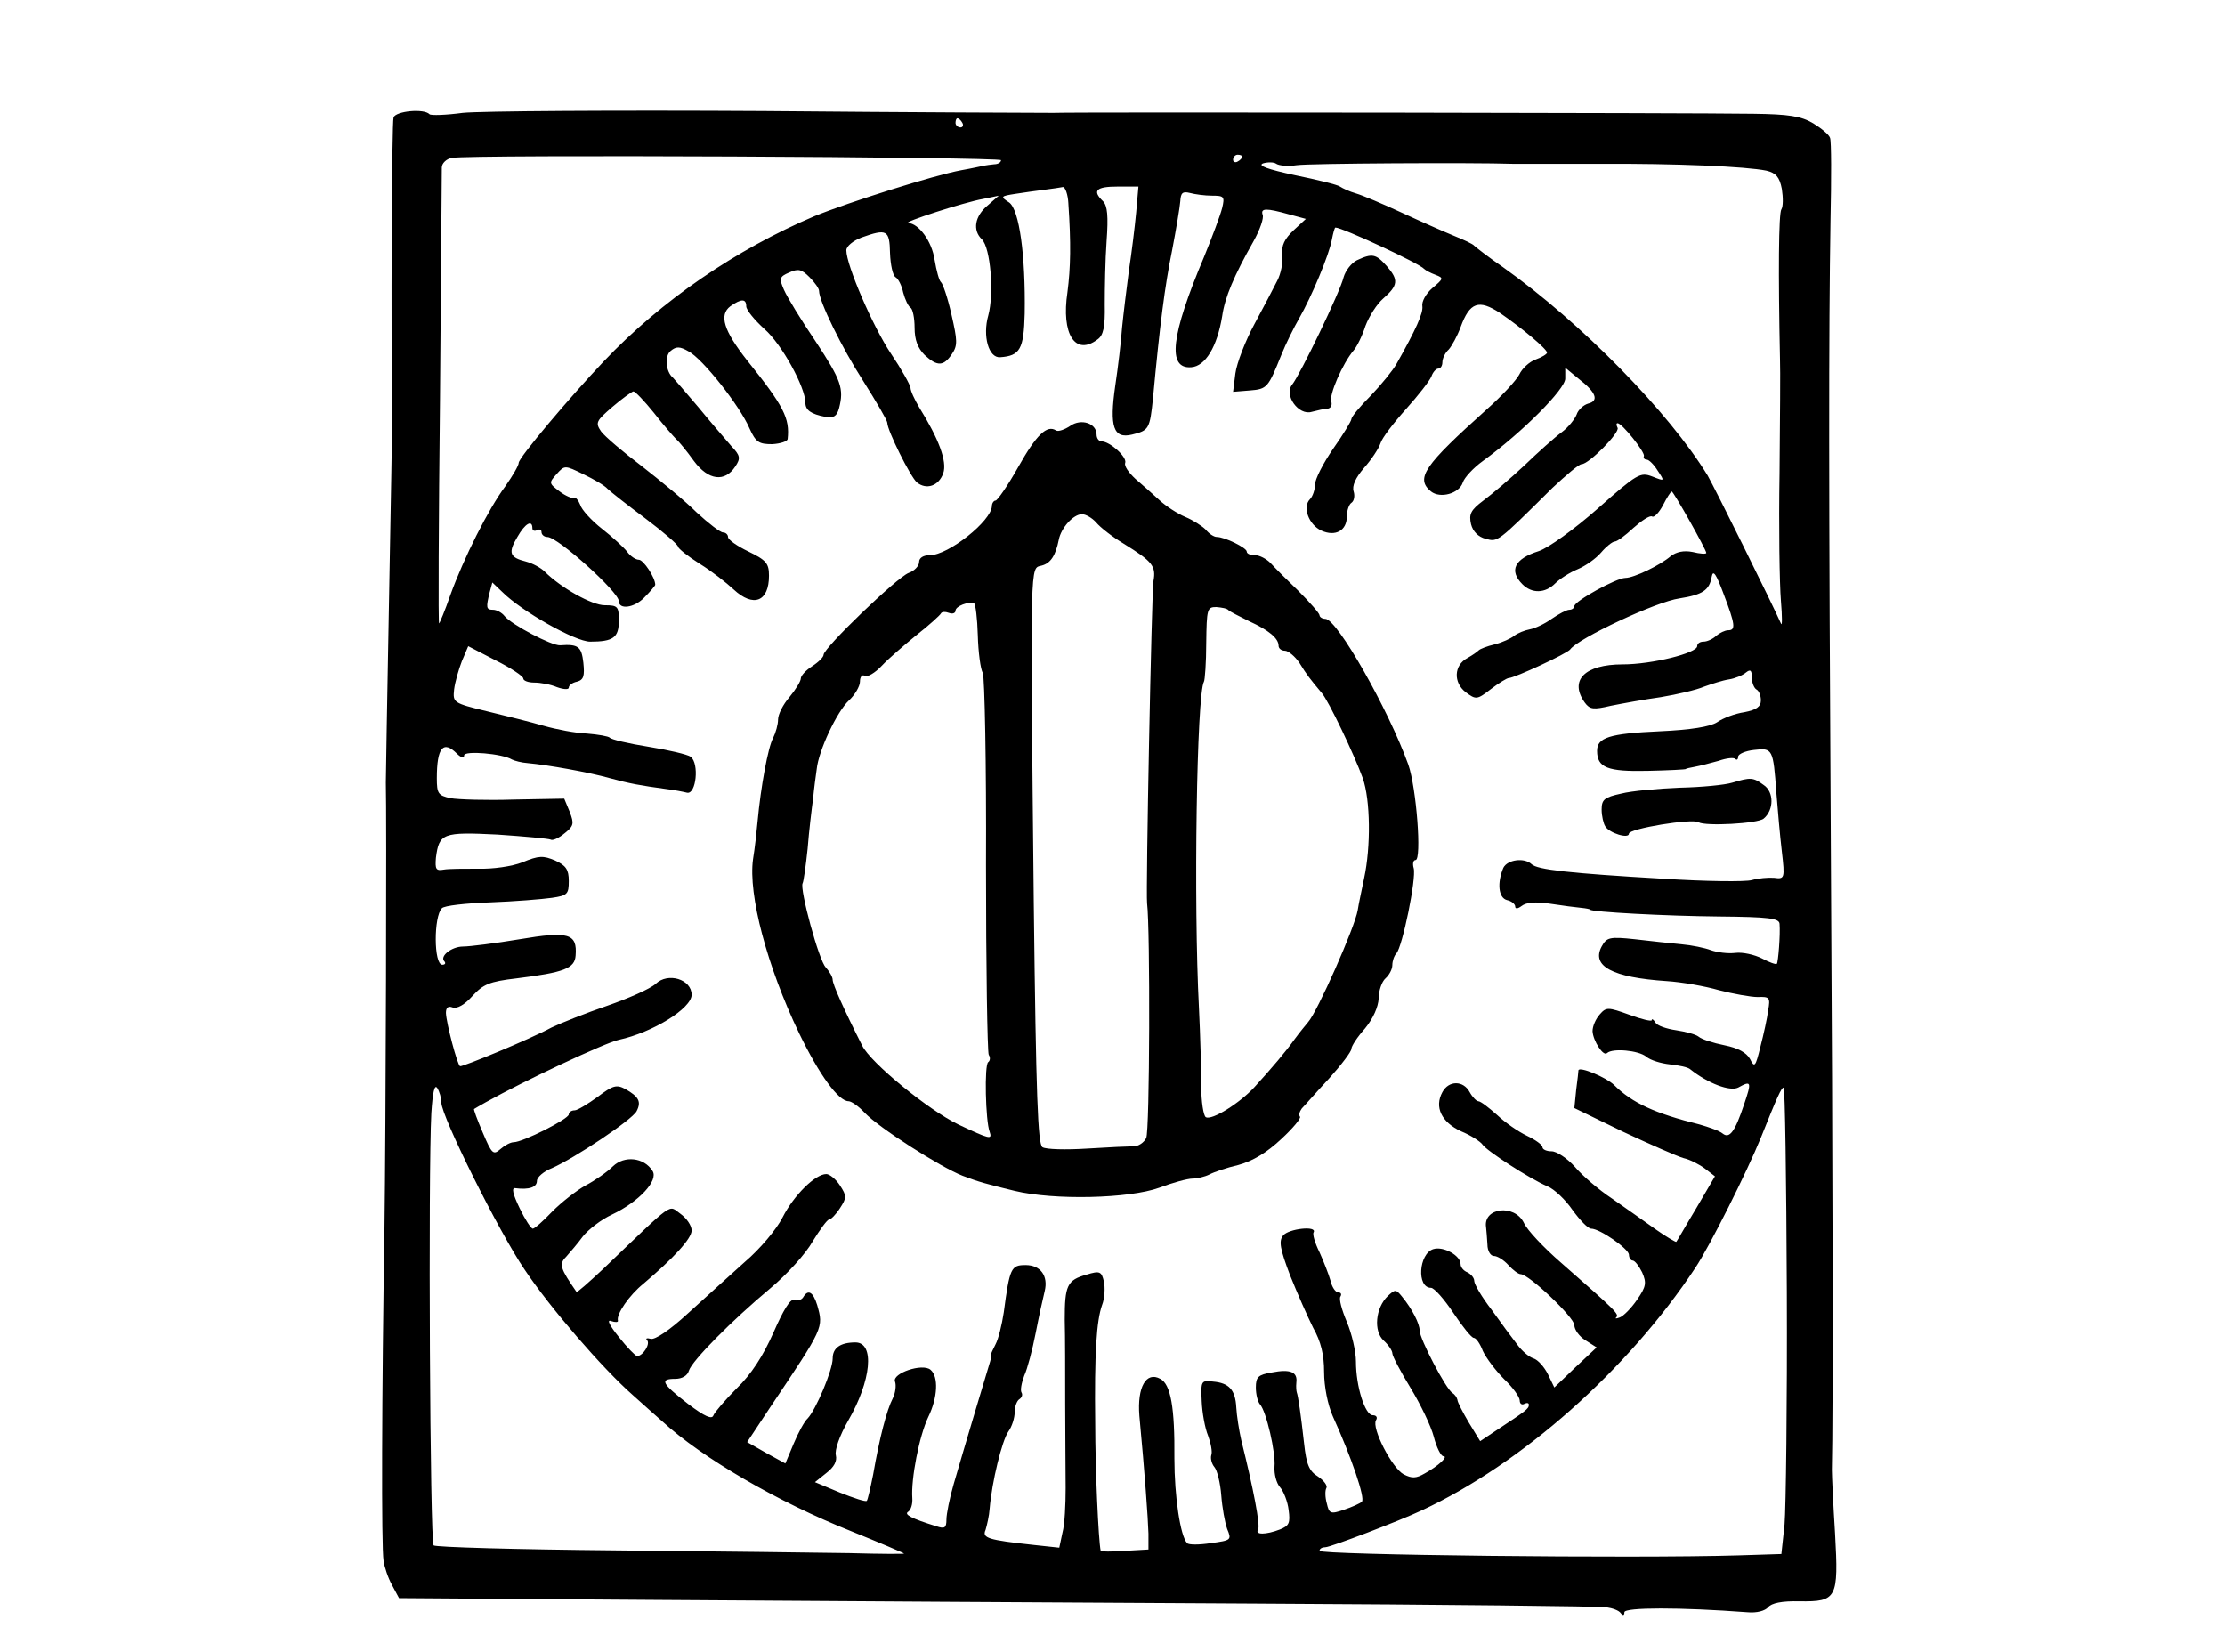 <?xml version="1.0" standalone="no"?>
<!DOCTYPE svg PUBLIC "-//W3C//DTD SVG 20010904//EN"
 "http://www.w3.org/TR/2001/REC-SVG-20010904/DTD/svg10.dtd">
<svg version="1.0" xmlns="http://www.w3.org/2000/svg"
 width="489pt" height="363pt" viewBox="0 0 489 363"
 preserveAspectRatio="xMidYMid meet">
<g transform="translate(0,363) scale(0.1,-0.1)"
fill="#000000" stroke="none">
<path d="M865 3372 c-4 -11 -6 -465 -3 -667 0 -5 -3 -183 -7 -395 -4 -212 -7
-392 -7 -400 2 -63 0 -767 -3 -980 -6 -366 -7 -700 -2 -730 2 -14 10 -38 19
-54 l15 -28 574 -4 c316 -2 907 -6 1314 -8 407 -2 751 -6 765 -8 14 -2 28 -7
32 -13 5 -6 8 -5 8 2 0 11 124 11 270 0 21 -2 39 3 46 11 7 9 30 14 69 13 82
-1 86 6 78 149 -4 63 -7 126 -7 140 3 123 2 678 -2 1320 -5 857 -5 1171 -1
1425 2 94 2 175 -1 182 -2 7 -19 21 -37 32 -27 16 -54 20 -132 21 -122 2
-1483 4 -1538 2 -22 0 -308 1 -635 4 -327 2 -625 0 -663 -4 -37 -5 -70 -6 -73
-3 -12 13 -74 7 -79 -7z m1250 -12 c3 -5 1 -10 -4 -10 -6 0 -11 5 -11 10 0 6
2 10 4 10 3 0 8 -4 11 -10z m85 -82 c0 -5 -7 -9 -15 -9 -8 -1 -18 -2 -22 -3
-5 -1 -27 -6 -50 -10 -60 -11 -247 -70 -323 -101 -172 -73 -336 -185 -463
-319 -75 -79 -187 -212 -187 -223 0 -6 -13 -28 -29 -51 -38 -51 -92 -159 -121
-239 -12 -35 -24 -63 -25 -63 -2 0 -1 222 2 493 2 270 4 500 4 509 0 9 10 19
22 21 38 8 1207 2 1207 -5z m530 8 c0 -3 -4 -8 -10 -11 -5 -3 -10 -1 -10 4 0
6 5 11 10 11 6 0 10 -2 10 -4z m120 -19 c28 4 385 6 475 3 11 0 94 0 185 0
176 1 328 -6 372 -15 21 -5 29 -14 34 -40 3 -19 3 -39 -1 -45 -6 -9 -7 -140
-3 -330 1 -19 0 -132 -1 -250 -2 -118 0 -244 3 -280 3 -36 3 -58 0 -50 -19 43
-146 299 -161 325 -85 139 -278 336 -450 458 -32 22 -60 44 -63 47 -3 4 -23
13 -45 22 -22 9 -74 32 -115 51 -41 19 -86 38 -100 42 -14 4 -29 11 -35 15 -5
4 -50 15 -99 25 -60 13 -83 21 -70 26 10 3 24 3 29 -1 6 -4 26 -6 45 -3z
m-502 -84 c6 -88 5 -141 -2 -195 -14 -92 17 -141 66 -104 13 9 17 27 16 77 0
35 1 98 4 139 4 55 2 78 -8 88 -24 23 -15 32 32 32 l46 0 -5 -57 c-3 -32 -10
-89 -16 -128 -5 -38 -12 -95 -15 -125 -2 -30 -9 -88 -15 -128 -13 -90 -4 -117
37 -107 37 9 39 12 46 80 15 161 26 247 42 325 9 47 17 95 18 108 1 18 5 22
21 18 11 -3 33 -6 49 -6 26 0 28 -2 22 -27 -4 -16 -22 -64 -40 -108 -73 -173
-81 -246 -28 -242 31 2 57 45 68 112 6 42 26 89 69 165 14 25 23 51 20 58 -5
15 8 15 58 1 l37 -10 -27 -25 c-20 -19 -27 -33 -25 -55 2 -16 -3 -41 -11 -56
-8 -16 -30 -58 -50 -95 -20 -37 -39 -86 -42 -109 l-5 -40 37 3 c38 3 40 6 69
78 10 25 28 61 39 80 28 49 66 140 72 173 3 15 6 27 8 27 15 0 185 -79 195
-91 3 -3 14 -9 25 -13 18 -7 18 -8 -7 -29 -14 -12 -24 -30 -22 -40 2 -15 -14
-51 -57 -127 -8 -14 -33 -45 -56 -69 -24 -24 -43 -47 -43 -52 0 -4 -18 -34
-40 -65 -22 -32 -40 -67 -40 -79 0 -11 -5 -26 -11 -32 -17 -17 -3 -56 25 -69
31 -14 56 0 56 31 0 13 5 27 10 30 6 4 8 15 5 25 -4 12 4 30 23 52 16 18 32
42 36 54 3 11 29 45 56 75 27 30 52 62 56 72 3 9 10 17 15 17 5 0 9 6 9 14 0
8 6 21 14 28 7 8 19 30 26 49 20 55 40 62 87 31 48 -33 103 -79 103 -87 0 -3
-11 -10 -25 -15 -14 -5 -30 -20 -36 -33 -6 -12 -38 -47 -72 -77 -137 -123
-157 -151 -122 -180 20 -16 62 -5 70 20 3 10 23 32 44 47 88 64 181 158 181
181 l0 24 29 -24 c39 -30 46 -49 21 -55 -10 -3 -22 -14 -25 -24 -4 -10 -18
-28 -33 -39 -15 -11 -52 -44 -82 -73 -31 -29 -71 -63 -90 -77 -28 -21 -32 -30
-27 -52 4 -16 16 -28 32 -32 27 -7 24 -10 147 112 30 28 58 52 64 52 16 0 85
70 79 80 -3 6 -3 10 0 10 10 0 60 -63 58 -72 -2 -4 1 -8 6 -8 5 0 16 -11 24
-24 16 -24 16 -24 -12 -13 -26 10 -33 6 -120 -71 -51 -45 -108 -86 -129 -93
-54 -17 -66 -43 -36 -73 21 -21 50 -20 72 2 10 10 32 24 49 31 17 7 40 23 52
37 11 13 25 24 30 24 5 0 23 13 41 30 18 16 36 28 41 25 4 -3 15 8 24 25 8 16
17 30 19 30 4 0 76 -128 76 -135 0 -3 -14 -2 -30 2 -20 4 -36 0 -48 -9 -23
-20 -81 -48 -100 -48 -19 0 -112 -51 -112 -62 0 -4 -5 -8 -11 -8 -6 0 -23 -9
-39 -20 -15 -11 -37 -21 -48 -23 -11 -2 -26 -8 -34 -14 -7 -6 -27 -15 -43 -19
-17 -4 -32 -10 -35 -13 -3 -3 -14 -11 -25 -17 -30 -16 -31 -54 -4 -75 23 -17
25 -17 56 7 17 13 35 24 39 24 12 0 129 54 135 63 17 24 189 105 240 112 51 8
66 18 71 48 3 16 10 5 26 -38 26 -68 27 -80 10 -80 -7 0 -19 -6 -26 -12 -7 -7
-20 -13 -28 -13 -8 0 -14 -4 -14 -10 0 -15 -99 -40 -164 -40 -83 0 -118 -35
-83 -84 11 -15 19 -16 57 -7 25 5 74 14 110 19 36 6 79 16 95 23 17 6 41 14
55 16 13 2 30 9 37 15 10 8 13 5 13 -10 0 -12 5 -24 10 -27 6 -3 10 -14 10
-24 0 -14 -10 -21 -36 -26 -21 -3 -47 -13 -60 -22 -15 -10 -59 -17 -126 -20
-112 -5 -138 -14 -138 -43 0 -37 23 -46 111 -44 46 1 84 3 84 4 0 1 9 3 20 5
11 2 34 8 52 13 17 6 34 8 37 4 3 -3 6 -1 6 5 0 6 16 13 35 15 41 5 42 2 49
-94 3 -38 8 -95 12 -129 7 -60 6 -61 -17 -58 -13 1 -35 -1 -49 -5 -14 -4 -102
-3 -195 3 -207 12 -277 20 -289 32 -16 15 -53 10 -62 -8 -14 -33 -11 -66 8
-71 10 -2 18 -9 18 -14 0 -6 6 -5 14 1 10 8 31 10 63 5 26 -4 57 -8 68 -9 11
-1 20 -3 20 -4 0 -5 168 -14 282 -15 111 -1 133 -4 134 -16 2 -23 -3 -85 -6
-88 -2 -2 -16 3 -33 12 -16 8 -42 14 -58 12 -16 -2 -40 1 -54 6 -13 5 -42 11
-65 13 -22 2 -68 7 -102 11 -56 6 -62 4 -73 -16 -23 -43 23 -68 143 -76 32 -2
84 -11 115 -20 31 -8 70 -15 85 -15 26 1 28 -1 23 -29 -2 -17 -10 -53 -17 -80
-11 -45 -13 -47 -23 -27 -8 14 -26 24 -56 30 -25 5 -50 13 -57 19 -6 5 -29 11
-49 14 -21 3 -42 10 -46 17 -4 7 -8 9 -8 5 0 -3 -22 2 -49 12 -47 17 -51 17
-65 1 -9 -10 -16 -26 -16 -37 1 -21 24 -57 32 -48 12 11 69 6 86 -8 9 -8 33
-15 52 -17 19 -2 40 -6 45 -11 39 -31 87 -49 105 -40 29 16 30 13 13 -37 -20
-60 -32 -76 -47 -64 -7 6 -30 14 -51 20 -97 24 -148 47 -188 87 -18 17 -76 41
-78 32 0 -2 -2 -21 -5 -43 l-4 -40 107 -52 c60 -28 119 -54 133 -58 14 -3 35
-14 47 -23 l22 -17 -41 -70 c-23 -38 -42 -72 -44 -74 -1 -1 -22 11 -46 28 -24
17 -66 47 -95 67 -29 19 -66 51 -82 70 -17 19 -40 34 -51 34 -11 0 -20 4 -20
9 0 5 -15 16 -34 25 -19 9 -48 29 -66 46 -18 16 -36 30 -41 30 -4 0 -13 9 -19
20 -14 26 -46 26 -60 0 -18 -33 -2 -66 41 -86 22 -9 43 -23 47 -29 8 -13 103
-75 143 -92 15 -6 40 -30 55 -52 16 -22 34 -41 41 -41 19 0 82 -44 83 -57 0
-7 4 -13 8 -13 5 0 14 -12 21 -26 10 -23 9 -31 -11 -60 -13 -19 -30 -36 -38
-39 -8 -3 -11 -3 -8 0 7 7 0 14 -121 120 -38 33 -75 72 -82 88 -21 42 -90 33
-83 -10 1 -7 2 -24 3 -38 0 -14 7 -25 14 -25 8 0 22 -9 32 -20 10 -11 22 -20
27 -20 18 0 118 -95 118 -112 0 -10 11 -25 24 -33 l25 -16 -47 -44 -46 -44
-14 29 c-8 16 -22 32 -32 35 -10 3 -26 17 -36 31 -11 14 -36 48 -56 76 -21 27
-38 56 -38 63 0 7 -7 15 -15 19 -8 3 -15 11 -15 18 0 19 -38 40 -60 33 -32
-10 -37 -85 -5 -85 7 0 29 -25 49 -55 20 -30 40 -55 45 -55 5 0 14 -13 20 -29
7 -15 28 -43 47 -62 19 -18 34 -39 34 -47 0 -7 5 -10 10 -7 6 3 10 2 10 -2 0
-9 -6 -13 -71 -56 l-36 -24 -25 41 c-13 22 -25 45 -25 50 -1 5 -6 12 -11 15
-14 8 -72 119 -72 137 0 15 -16 47 -39 75 -13 16 -15 16 -31 1 -27 -26 -32
-77 -9 -98 10 -9 19 -22 19 -28 0 -6 18 -40 40 -76 22 -36 45 -84 51 -107 6
-24 16 -43 21 -43 12 0 -10 -21 -41 -38 -19 -11 -28 -11 -46 -2 -26 14 -71
102 -61 119 4 6 1 11 -7 11 -17 0 -37 63 -37 118 0 22 -9 61 -20 87 -11 26
-18 51 -14 56 3 5 1 9 -5 9 -6 0 -14 12 -17 26 -4 14 -15 42 -24 62 -10 20
-16 40 -13 44 8 15 -55 8 -67 -7 -10 -12 -7 -29 15 -87 16 -40 39 -92 51 -116
17 -30 24 -59 24 -97 0 -32 8 -72 19 -97 41 -90 72 -181 64 -188 -4 -4 -22
-12 -40 -18 -29 -10 -32 -8 -37 14 -4 14 -4 29 -1 34 3 5 -5 16 -18 25 -20 12
-26 27 -31 73 -7 63 -13 104 -16 112 -1 3 -2 12 -1 22 3 23 -13 30 -54 22 -30
-5 -35 -10 -35 -33 0 -15 4 -31 9 -37 14 -15 35 -107 32 -137 -1 -16 4 -36 12
-45 8 -9 17 -32 19 -50 4 -29 1 -35 -19 -43 -31 -12 -56 -12 -48 0 5 9 -10 88
-37 196 -5 22 -10 54 -11 72 -2 39 -16 54 -51 57 -26 3 -27 2 -25 -43 1 -25 7
-59 14 -76 6 -16 10 -36 7 -43 -2 -7 1 -19 7 -26 6 -7 13 -35 15 -62 2 -27 8
-60 13 -74 10 -24 9 -25 -36 -31 -25 -4 -49 -4 -52 0 -15 15 -28 103 -28 186
1 112 -8 163 -31 175 -31 17 -51 -18 -46 -81 12 -127 19 -226 20 -259 l0 -35
-52 -3 c-29 -2 -52 -2 -53 0 -5 23 -12 181 -12 278 -2 158 3 228 15 262 6 15
7 39 4 52 -5 22 -9 24 -38 15 -43 -12 -48 -24 -48 -99 1 -36 1 -119 1 -185 0
-66 1 -149 1 -185 0 -36 -2 -80 -7 -98 l-7 -33 -56 6 c-101 11 -114 15 -106
33 3 10 8 31 9 47 5 59 27 149 41 169 8 11 14 30 14 43 0 12 5 25 10 28 6 4 8
10 5 15 -3 5 0 21 6 37 7 15 18 57 25 93 7 36 16 77 20 93 8 33 -9 57 -42 57
-32 0 -35 -6 -48 -104 -4 -27 -12 -59 -18 -70 -6 -12 -11 -22 -10 -23 1 -2 0
-8 -2 -15 -5 -16 -58 -193 -80 -269 -9 -31 -16 -66 -16 -78 0 -19 -4 -21 -22
-15 -55 17 -72 26 -62 32 6 4 10 17 9 30 -3 42 15 136 35 178 21 43 23 89 5
104 -18 15 -85 -8 -78 -26 3 -8 1 -25 -5 -37 -13 -25 -29 -86 -43 -167 -6 -30
-12 -56 -14 -58 -2 -3 -29 6 -59 18 l-55 23 25 20 c17 13 24 26 21 39 -3 11 8
43 27 76 51 88 59 172 16 172 -33 0 -50 -12 -50 -35 0 -26 -37 -113 -55 -132
-7 -6 -21 -32 -31 -56 l-18 -43 -42 23 -42 24 51 77 c118 176 117 174 103 224
-9 29 -20 36 -31 17 -4 -6 -13 -8 -20 -6 -8 4 -24 -23 -45 -71 -23 -52 -49
-92 -81 -123 -25 -25 -48 -52 -51 -59 -3 -10 -19 -3 -56 25 -58 45 -63 55 -28
55 15 0 27 7 30 18 7 22 94 110 179 181 36 30 78 76 93 103 16 26 32 48 36 48
4 0 15 11 24 25 15 23 15 27 0 50 -9 14 -23 25 -30 25 -24 0 -71 -46 -96 -95
-13 -26 -50 -70 -83 -98 -32 -29 -89 -80 -125 -113 -40 -37 -73 -59 -82 -56
-8 2 -12 1 -8 -3 8 -8 -9 -35 -22 -35 -3 0 -22 19 -40 42 -21 26 -27 39 -17
35 9 -3 16 -3 15 1 -4 14 25 56 56 81 66 56 106 99 106 117 0 11 -11 27 -25
37 -27 19 -10 31 -170 -122 -31 -29 -57 -52 -58 -50 -36 52 -39 61 -23 77 9
10 26 30 37 45 12 15 40 37 64 48 59 28 103 75 89 96 -19 30 -62 34 -87 10
-12 -12 -39 -31 -60 -42 -20 -11 -53 -37 -73 -57 -20 -21 -39 -38 -43 -38 -4
0 -17 20 -29 45 -15 31 -18 45 -10 44 31 -4 48 2 48 16 0 8 15 21 33 28 50 22
176 106 186 125 11 21 5 32 -25 49 -19 10 -27 8 -60 -17 -22 -16 -45 -30 -51
-30 -7 0 -13 -4 -13 -9 0 -10 -101 -61 -121 -61 -7 0 -20 -7 -29 -15 -16 -14
-19 -11 -39 36 -12 28 -21 52 -19 52 2 1 13 8 26 15 84 47 263 131 292 137 74
16 160 69 160 99 0 34 -52 50 -79 24 -12 -11 -60 -32 -106 -48 -47 -16 -102
-38 -123 -48 -48 -26 -196 -87 -201 -85 -6 3 -30 94 -31 117 0 12 5 16 15 12
10 -3 26 6 43 25 24 26 37 32 97 39 105 13 128 22 130 50 4 49 -16 54 -123 36
-54 -9 -110 -16 -124 -16 -26 0 -53 -22 -41 -33 3 -4 1 -7 -5 -7 -19 0 -19
106 -1 124 5 6 53 11 106 13 54 2 115 7 136 10 34 5 37 8 37 37 0 25 -6 34
-30 45 -26 11 -36 11 -72 -4 -23 -9 -65 -15 -97 -14 -31 0 -65 0 -76 -2 -17
-3 -19 1 -17 26 7 54 15 57 135 51 60 -4 113 -9 117 -11 4 -3 18 3 31 14 20
16 21 21 11 47 l-12 29 -110 -2 c-60 -2 -123 0 -140 3 -27 6 -30 10 -30 44 0
67 14 84 44 54 9 -9 16 -11 16 -4 0 11 84 4 105 -9 6 -3 21 -7 35 -8 44 -4
134 -20 180 -33 44 -12 66 -16 125 -24 17 -2 37 -6 45 -8 20 -4 27 64 8 79 -7
5 -49 15 -93 22 -44 7 -82 16 -85 20 -3 3 -25 7 -50 9 -25 1 -67 9 -95 17 -27
8 -84 22 -125 32 -74 18 -75 19 -72 48 2 16 10 44 17 62 l14 33 60 -31 c34
-17 61 -35 61 -40 0 -5 11 -9 24 -9 14 0 36 -4 50 -10 14 -5 26 -6 26 -1 0 5
8 11 18 13 15 4 17 13 14 42 -4 35 -11 41 -51 38 -19 -1 -106 45 -122 64 -6 8
-18 14 -25 14 -16 0 -16 5 -8 38 l6 22 22 -21 c42 -42 160 -109 193 -109 51 0
63 9 63 46 0 31 -2 34 -31 34 -28 0 -96 38 -132 74 -8 8 -26 18 -41 22 -36 9
-40 19 -19 54 17 30 33 39 33 19 0 -5 5 -7 10 -4 6 3 10 1 10 -4 0 -6 6 -11
13 -11 23 0 157 -121 157 -141 0 -19 33 -15 55 7 14 14 25 27 25 29 0 16 -26
55 -36 55 -7 0 -19 8 -26 18 -7 9 -32 32 -55 50 -23 18 -45 42 -48 53 -4 10
-10 17 -13 15 -4 -2 -19 4 -32 14 -24 18 -24 19 -7 38 18 20 18 20 59 0 23
-11 47 -25 53 -32 6 -6 44 -36 83 -65 40 -30 72 -58 72 -62 0 -4 21 -21 48
-38 26 -16 59 -42 74 -56 44 -41 78 -27 78 30 0 27 -6 34 -45 53 -25 12 -45
26 -45 32 0 5 -5 10 -11 10 -6 0 -32 20 -58 44 -25 25 -80 70 -121 102 -41 31
-81 65 -89 76 -13 19 -11 23 25 54 21 18 42 33 46 34 4 0 24 -21 45 -47 21
-27 43 -52 49 -58 6 -5 24 -27 39 -48 32 -43 68 -47 91 -12 12 18 11 24 -9 45
-12 14 -45 52 -72 85 -28 33 -53 62 -56 65 -16 13 -19 48 -5 59 12 10 20 10
39 -1 31 -16 113 -120 134 -169 14 -31 21 -35 50 -35 18 1 33 6 34 11 5 46 -8
72 -89 173 -52 66 -62 100 -37 119 24 17 35 17 35 0 0 -8 18 -30 40 -50 38
-33 90 -128 90 -162 0 -16 12 -25 44 -31 18 -3 25 1 30 19 11 43 5 61 -51 146
-32 47 -63 98 -70 114 -11 25 -10 29 11 38 20 9 27 8 45 -10 12 -12 21 -25 21
-30 0 -23 50 -125 97 -198 29 -46 53 -87 53 -92 0 -17 51 -119 65 -131 21 -17
48 -8 58 20 9 26 -10 76 -53 145 -10 17 -19 36 -19 43 -1 7 -20 41 -43 75 -39
58 -98 194 -98 227 0 9 15 21 33 28 56 20 62 17 63 -34 1 -26 6 -49 12 -53 6
-3 14 -19 17 -34 4 -15 11 -30 16 -33 5 -3 9 -23 9 -44 0 -27 7 -45 22 -60 28
-26 42 -25 60 2 13 19 12 30 -1 87 -8 36 -19 68 -23 71 -4 3 -10 25 -14 49 -6
41 -35 80 -58 81 -15 1 124 46 165 53 l34 7 -24 -21 c-29 -24 -34 -55 -13 -75
19 -19 27 -119 14 -167 -13 -46 1 -94 26 -92 44 3 52 18 54 96 2 129 -12 228
-34 244 -20 13 -19 14 13 19 19 3 48 7 64 9 17 2 35 5 41 6 5 0 11 -16 12 -36z
m-1378 -1976 c0 -30 127 -285 183 -367 56 -84 171 -217 238 -276 24 -22 53
-47 64 -57 88 -81 255 -178 416 -242 62 -25 114 -47 116 -49 1 -1 -52 -1 -120
1 -67 1 -298 4 -514 6 -216 2 -396 7 -400 11 -8 8 -12 820 -5 950 3 46 7 64
13 55 5 -8 9 -22 9 -32z m2957 -415 c1 -246 -2 -476 -5 -512 l-7 -65 -95 -3
c-230 -7 -920 1 -920 10 0 5 6 8 13 8 11 0 161 57 212 81 219 102 452 308 601
533 32 48 114 212 144 286 36 90 45 110 50 110 3 0 6 -201 7 -448z"/>
<path d="M2982 3058 c-12 -6 -25 -23 -29 -37 -7 -31 -96 -215 -113 -236 -19
-23 14 -69 43 -60 12 3 28 7 35 7 7 1 10 8 8 15 -6 14 25 85 49 113 7 8 19 32
26 54 8 21 25 48 39 60 33 29 34 41 8 71 -24 27 -32 29 -66 13z"/>
<path d="M2352 2694 c-12 -8 -26 -13 -31 -10 -20 13 -43 -9 -83 -80 -23 -41
-46 -74 -50 -74 -4 0 -8 -6 -8 -12 -1 -33 -96 -108 -136 -108 -15 0 -24 -6
-24 -15 0 -9 -11 -20 -23 -24 -26 -10 -187 -165 -187 -180 0 -5 -11 -16 -25
-25 -14 -9 -25 -21 -25 -27 0 -6 -11 -24 -25 -41 -14 -16 -25 -38 -25 -49 0
-11 -5 -29 -11 -41 -11 -20 -27 -107 -34 -183 -2 -22 -6 -59 -10 -83 -11 -78
31 -236 101 -382 45 -93 87 -150 109 -150 6 0 22 -11 35 -25 31 -33 167 -120
216 -139 34 -13 52 -18 114 -33 87 -21 252 -17 318 7 29 11 62 20 73 20 10 0
27 4 37 9 9 5 38 15 64 21 32 9 62 27 94 57 26 24 44 46 41 49 -3 4 -1 11 4
18 6 6 32 36 60 66 27 30 49 59 49 65 0 6 13 26 30 45 18 22 29 47 30 66 0 17
7 37 15 44 8 7 15 20 15 29 0 9 4 21 9 26 13 14 44 164 38 187 -3 10 -1 18 4
18 14 0 2 159 -16 210 -44 122 -156 319 -182 320 -7 0 -13 4 -13 8 0 4 -21 28
-46 53 -25 24 -53 52 -62 62 -9 9 -24 17 -34 17 -10 0 -18 3 -18 8 0 8 -48 32
-66 32 -6 0 -17 7 -24 16 -8 8 -28 21 -45 28 -17 7 -43 24 -57 37 -14 13 -38
34 -53 47 -14 13 -25 28 -22 35 4 13 -34 47 -52 47 -6 0 -11 7 -11 15 0 25
-34 36 -58 19z m57 -212 c9 -11 36 -32 61 -47 63 -39 71 -49 65 -82 -4 -25
-17 -682 -14 -708 7 -56 6 -503 -2 -516 -5 -10 -17 -18 -27 -18 -9 0 -55 -2
-102 -5 -47 -3 -91 -2 -99 3 -10 7 -14 109 -19 537 -8 766 -8 734 17 741 20 5
31 22 38 57 5 26 32 56 51 56 8 0 22 -8 31 -18z m-260 -248 c1 -37 6 -75 11
-83 4 -9 8 -199 7 -422 0 -223 3 -410 6 -417 4 -6 3 -13 -1 -16 -9 -5 -6 -130
3 -153 6 -18 1 -17 -69 16 -66 32 -192 135 -211 173 -41 81 -65 135 -65 145 0
6 -7 18 -15 27 -15 14 -58 173 -51 185 2 3 7 38 11 76 3 39 9 88 12 110 2 22
6 51 8 65 4 40 44 126 71 151 13 12 24 31 24 41 0 11 5 16 10 13 6 -4 23 6 38
22 15 16 50 46 77 68 28 22 51 43 53 47 2 4 10 4 18 1 8 -3 14 0 14 5 0 10 29
21 41 16 3 -2 7 -33 8 -70z m551 55 c3 -3 23 -13 45 -24 44 -20 65 -38 65 -54
0 -6 6 -11 14 -11 7 0 22 -12 32 -27 16 -26 23 -35 49 -66 15 -17 72 -137 90
-187 17 -48 18 -151 3 -220 -5 -25 -12 -56 -14 -70 -6 -37 -89 -224 -109 -246
-5 -6 -19 -23 -30 -38 -20 -28 -48 -61 -88 -105 -32 -35 -94 -74 -107 -66 -5
3 -10 34 -10 68 0 34 -2 112 -5 172 -12 230 -5 690 11 717 2 3 5 42 5 85 1 75
2 79 22 79 12 -1 24 -3 27 -7z"/>
<path d="M3807 1910 c-16 -5 -68 -10 -115 -11 -48 -2 -106 -7 -129 -13 -37 -8
-43 -13 -43 -35 0 -14 4 -31 8 -37 9 -15 52 -28 52 -16 0 11 139 34 153 25 15
-9 130 -3 143 8 23 19 23 59 0 74 -23 17 -29 17 -69 5z"/>
</g>
</svg>
